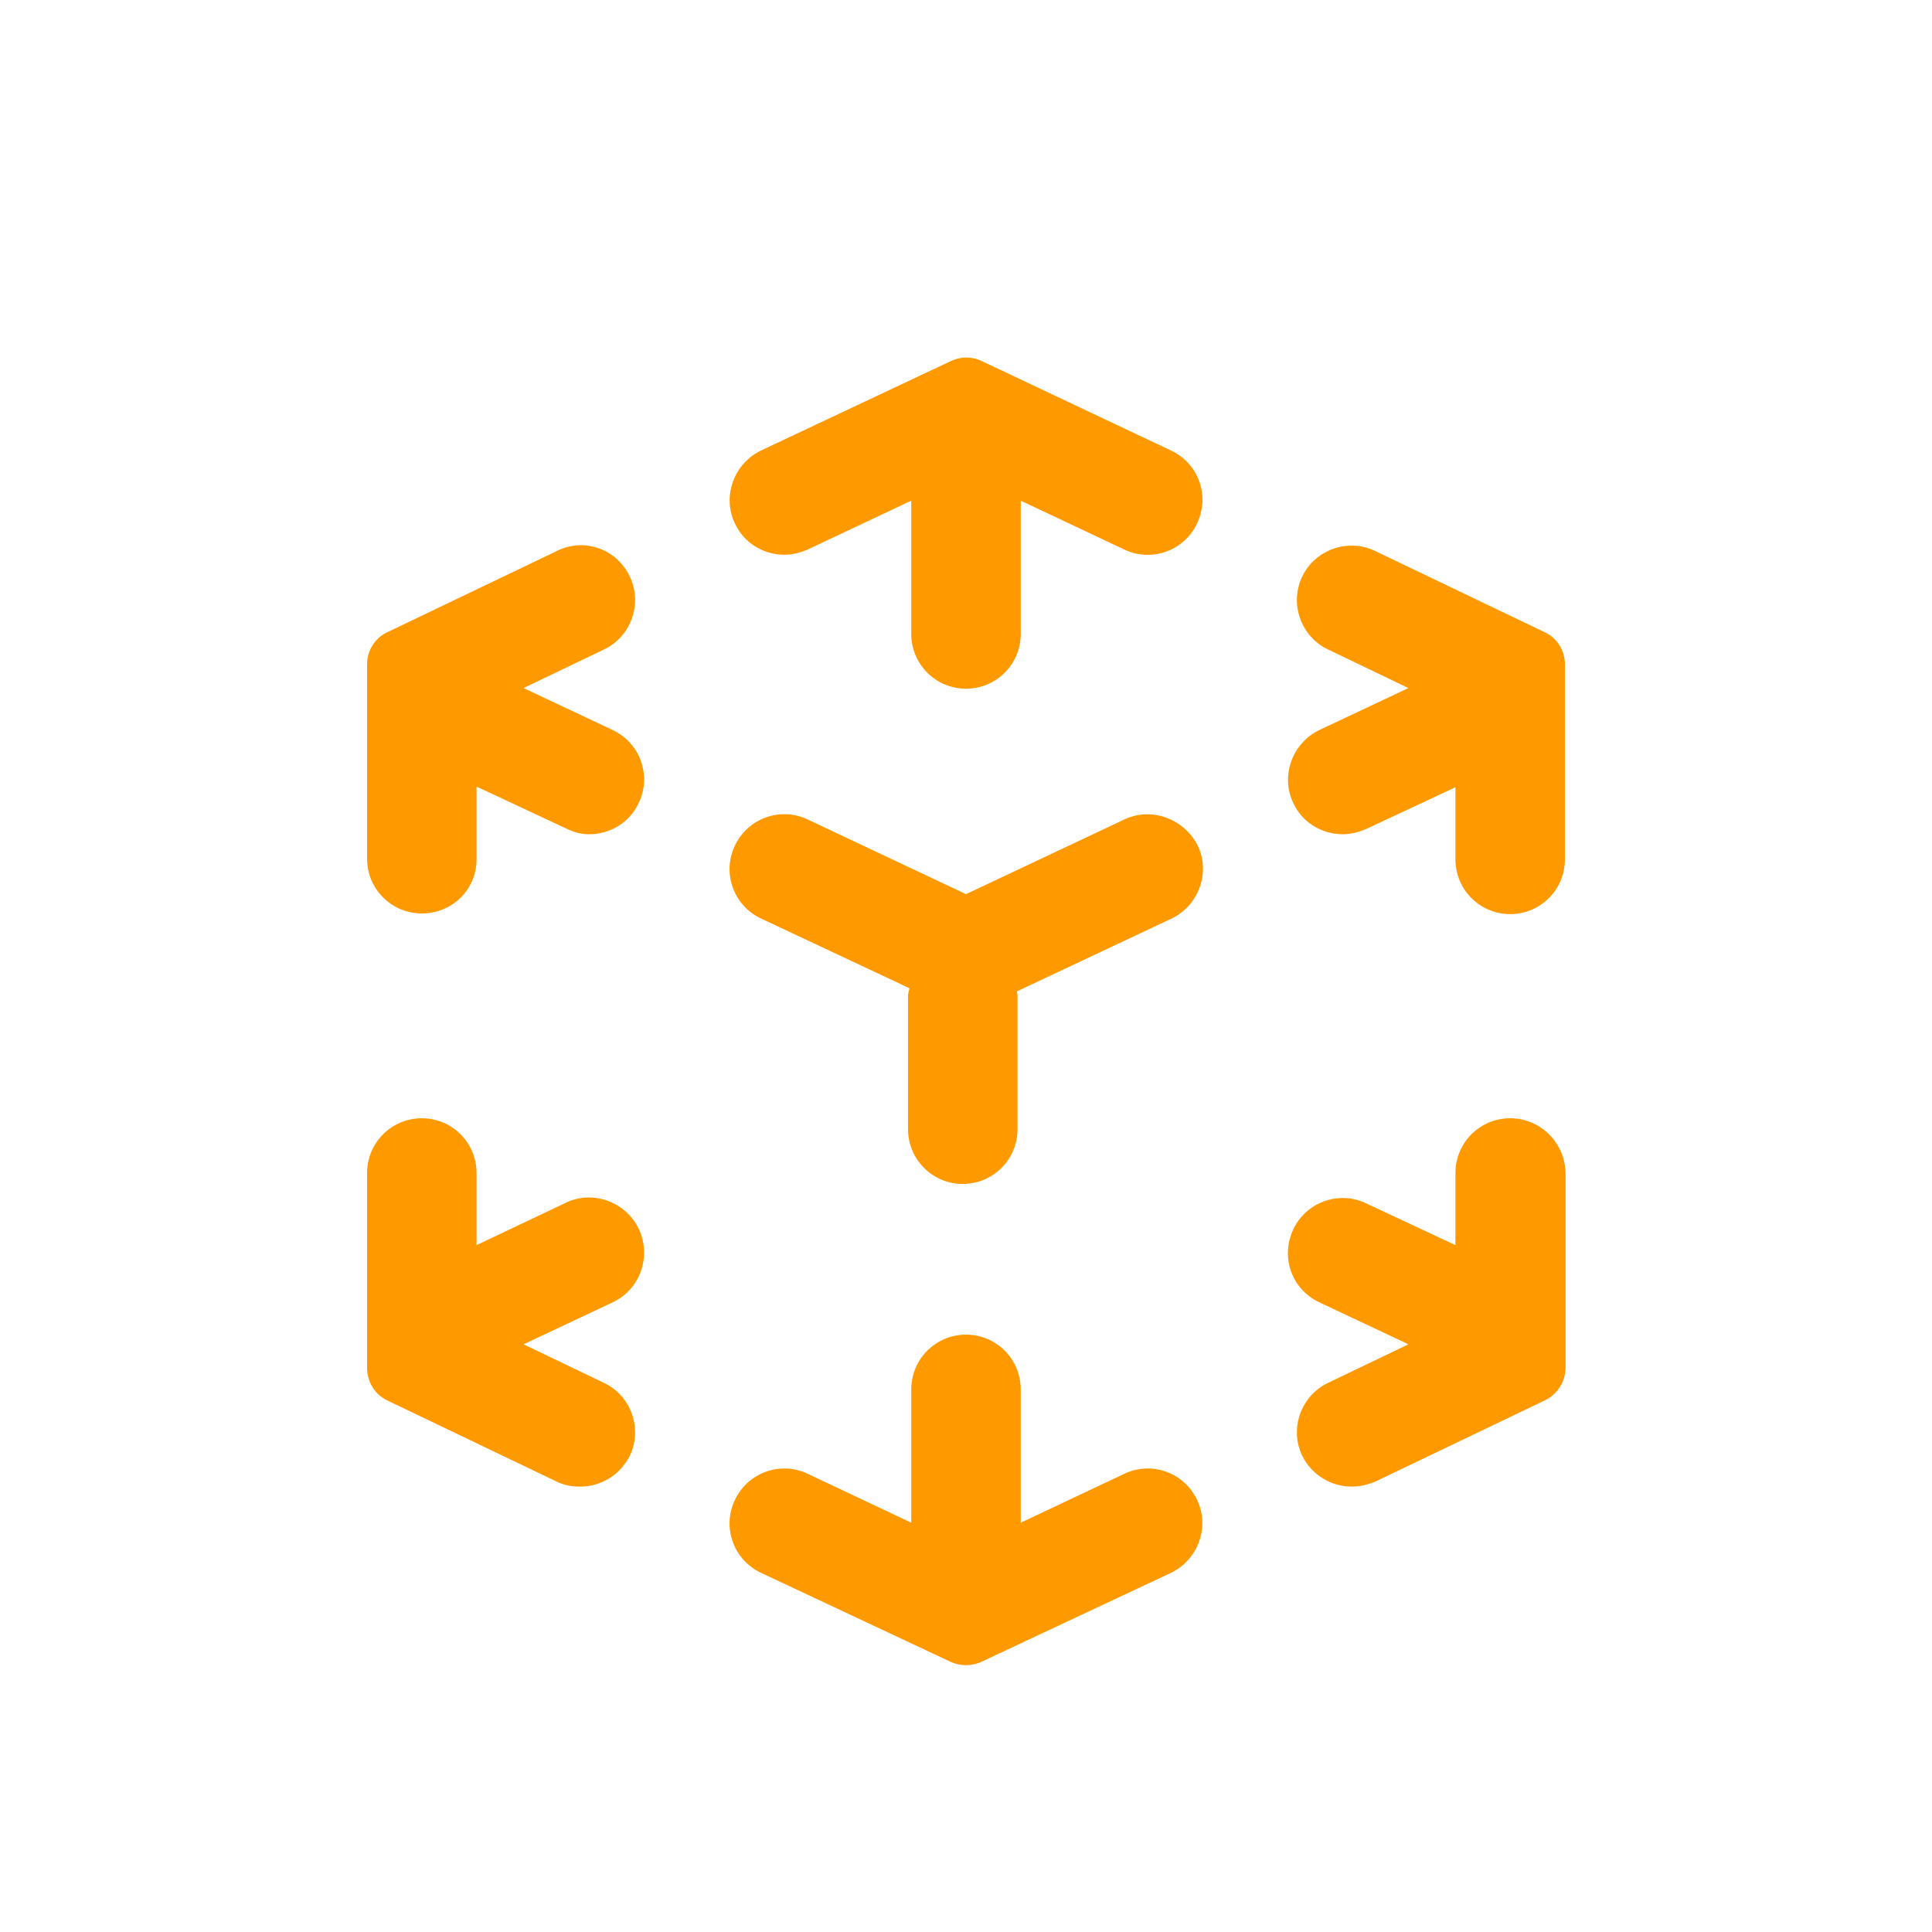<svg width="171" height="171" viewBox="0 0 171 171" fill="none" xmlns="http://www.w3.org/2000/svg">
<g filter="url(#filter0_d_2_1267)">
<path fill-rule="evenodd" clip-rule="evenodd" d="M103.626 35.867L86.868 27.944C86.013 27.545 85.044 27.545 84.189 27.944L67.374 35.867C64.98 37.007 63.897 39.914 65.037 42.308C65.835 44.075 67.602 45.101 69.426 45.101C70.11 45.101 70.794 44.93 71.478 44.645L80.655 40.313V52.112C80.655 54.791 82.821 56.957 85.5 56.957C88.179 56.957 90.345 54.791 90.345 52.112V40.313L99.522 44.645C101.916 45.785 104.823 44.759 105.963 42.308C107.103 39.857 106.077 37.007 103.626 35.867ZM99.522 68.528L85.5 75.14L71.478 68.528C69.084 67.388 66.177 68.414 65.037 70.865C63.897 73.259 64.923 76.166 67.374 77.306L80.484 83.462C80.484 83.576 80.456 83.676 80.427 83.776C80.399 83.876 80.37 83.975 80.37 84.089V95.945C80.37 98.624 82.536 100.79 85.215 100.79C87.894 100.79 90.06 98.624 90.06 95.945V84.089C90.06 84.032 90.046 83.975 90.032 83.918C90.017 83.861 90.003 83.804 90.003 83.747L103.683 77.306C106.077 76.166 107.16 73.259 106.02 70.865C104.823 68.471 101.916 67.388 99.522 68.528ZM121.695 44.759L136.686 51.941C137.826 52.454 138.51 53.594 138.51 54.791V72.062C138.51 74.741 136.344 76.907 133.665 76.907C130.986 76.907 128.82 74.741 128.82 72.062V65.678L120.897 69.383C120.213 69.668 119.529 69.839 118.845 69.839C117.021 69.839 115.254 68.813 114.456 67.046C113.316 64.652 114.399 61.745 116.793 60.605L124.659 56.9L117.534 53.48C115.14 52.34 114.114 49.433 115.254 47.039C116.394 44.645 119.301 43.619 121.695 44.759ZM54.207 60.605L46.341 56.9L53.466 53.48C55.86 52.34 56.886 49.433 55.746 47.039C54.606 44.588 51.699 43.562 49.305 44.759L34.314 51.941C33.174 52.454 32.49 53.594 32.49 54.791V72.005C32.49 74.684 34.656 76.85 37.335 76.85C40.014 76.85 42.18 74.741 42.18 72.062V65.621L50.103 69.326C50.787 69.668 51.471 69.839 52.155 69.839C53.979 69.839 55.746 68.813 56.544 67.046C57.684 64.652 56.658 61.745 54.207 60.605ZM128.82 99.821C128.82 97.142 130.986 94.976 133.665 94.976C136.344 94.976 138.51 97.142 138.567 99.821V117.035C138.567 118.289 137.826 119.429 136.743 119.942L121.752 127.124C121.068 127.409 120.327 127.58 119.643 127.58C117.819 127.58 116.109 126.554 115.254 124.844C114.114 122.45 115.14 119.543 117.534 118.403L124.659 114.983L116.793 111.278C114.342 110.138 113.316 107.288 114.456 104.837C115.596 102.386 118.503 101.36 120.897 102.5L128.82 106.205V99.821ZM56.544 104.78C55.404 102.386 52.497 101.303 50.103 102.443L42.18 106.205V99.821C42.18 97.142 40.014 94.976 37.335 94.976C34.656 94.976 32.49 97.142 32.49 99.821V117.092C32.49 118.289 33.174 119.429 34.257 119.942L49.248 127.124C49.932 127.466 50.616 127.58 51.357 127.58C53.181 127.58 54.891 126.554 55.746 124.844C56.886 122.45 55.86 119.543 53.466 118.403L46.341 114.983L54.207 111.278C56.658 110.138 57.684 107.231 56.544 104.78ZM90.345 130.772L99.522 126.44C101.916 125.3 104.823 126.326 105.963 128.777C107.103 131.171 106.02 134.078 103.626 135.218L86.868 143.084C86.013 143.483 84.987 143.483 84.132 143.084L67.374 135.218C64.923 134.078 63.897 131.171 65.037 128.777C66.177 126.326 69.084 125.3 71.478 126.44L80.655 130.772V118.973C80.655 116.294 82.821 114.128 85.5 114.128C88.179 114.128 90.345 116.294 90.345 118.973V130.772Z" fill="#FF9900"/>
</g>
<defs>
<filter id="filter0_d_2_1267" x="-4" y="0" width="179" height="179" filterUnits="userSpaceOnUse" color-interpolation-filters="sRGB">
<feFlood flood-opacity="0" result="BackgroundImageFix"/>
<feColorMatrix in="SourceAlpha" type="matrix" values="0 0 0 0 0 0 0 0 0 0 0 0 0 0 0 0 0 0 127 0" result="hardAlpha"/>
<feOffset dy="4"/>
<feGaussianBlur stdDeviation="2"/>
<feComposite in2="hardAlpha" operator="out"/>
<feColorMatrix type="matrix" values="0 0 0 0 0 0 0 0 0 0 0 0 0 0 0 0 0 0 0.25 0"/>
<feBlend mode="normal" in2="BackgroundImageFix" result="effect1_dropShadow_2_1267"/>
<feBlend mode="normal" in="SourceGraphic" in2="effect1_dropShadow_2_1267" result="shape"/>
</filter>
</defs>
</svg>

